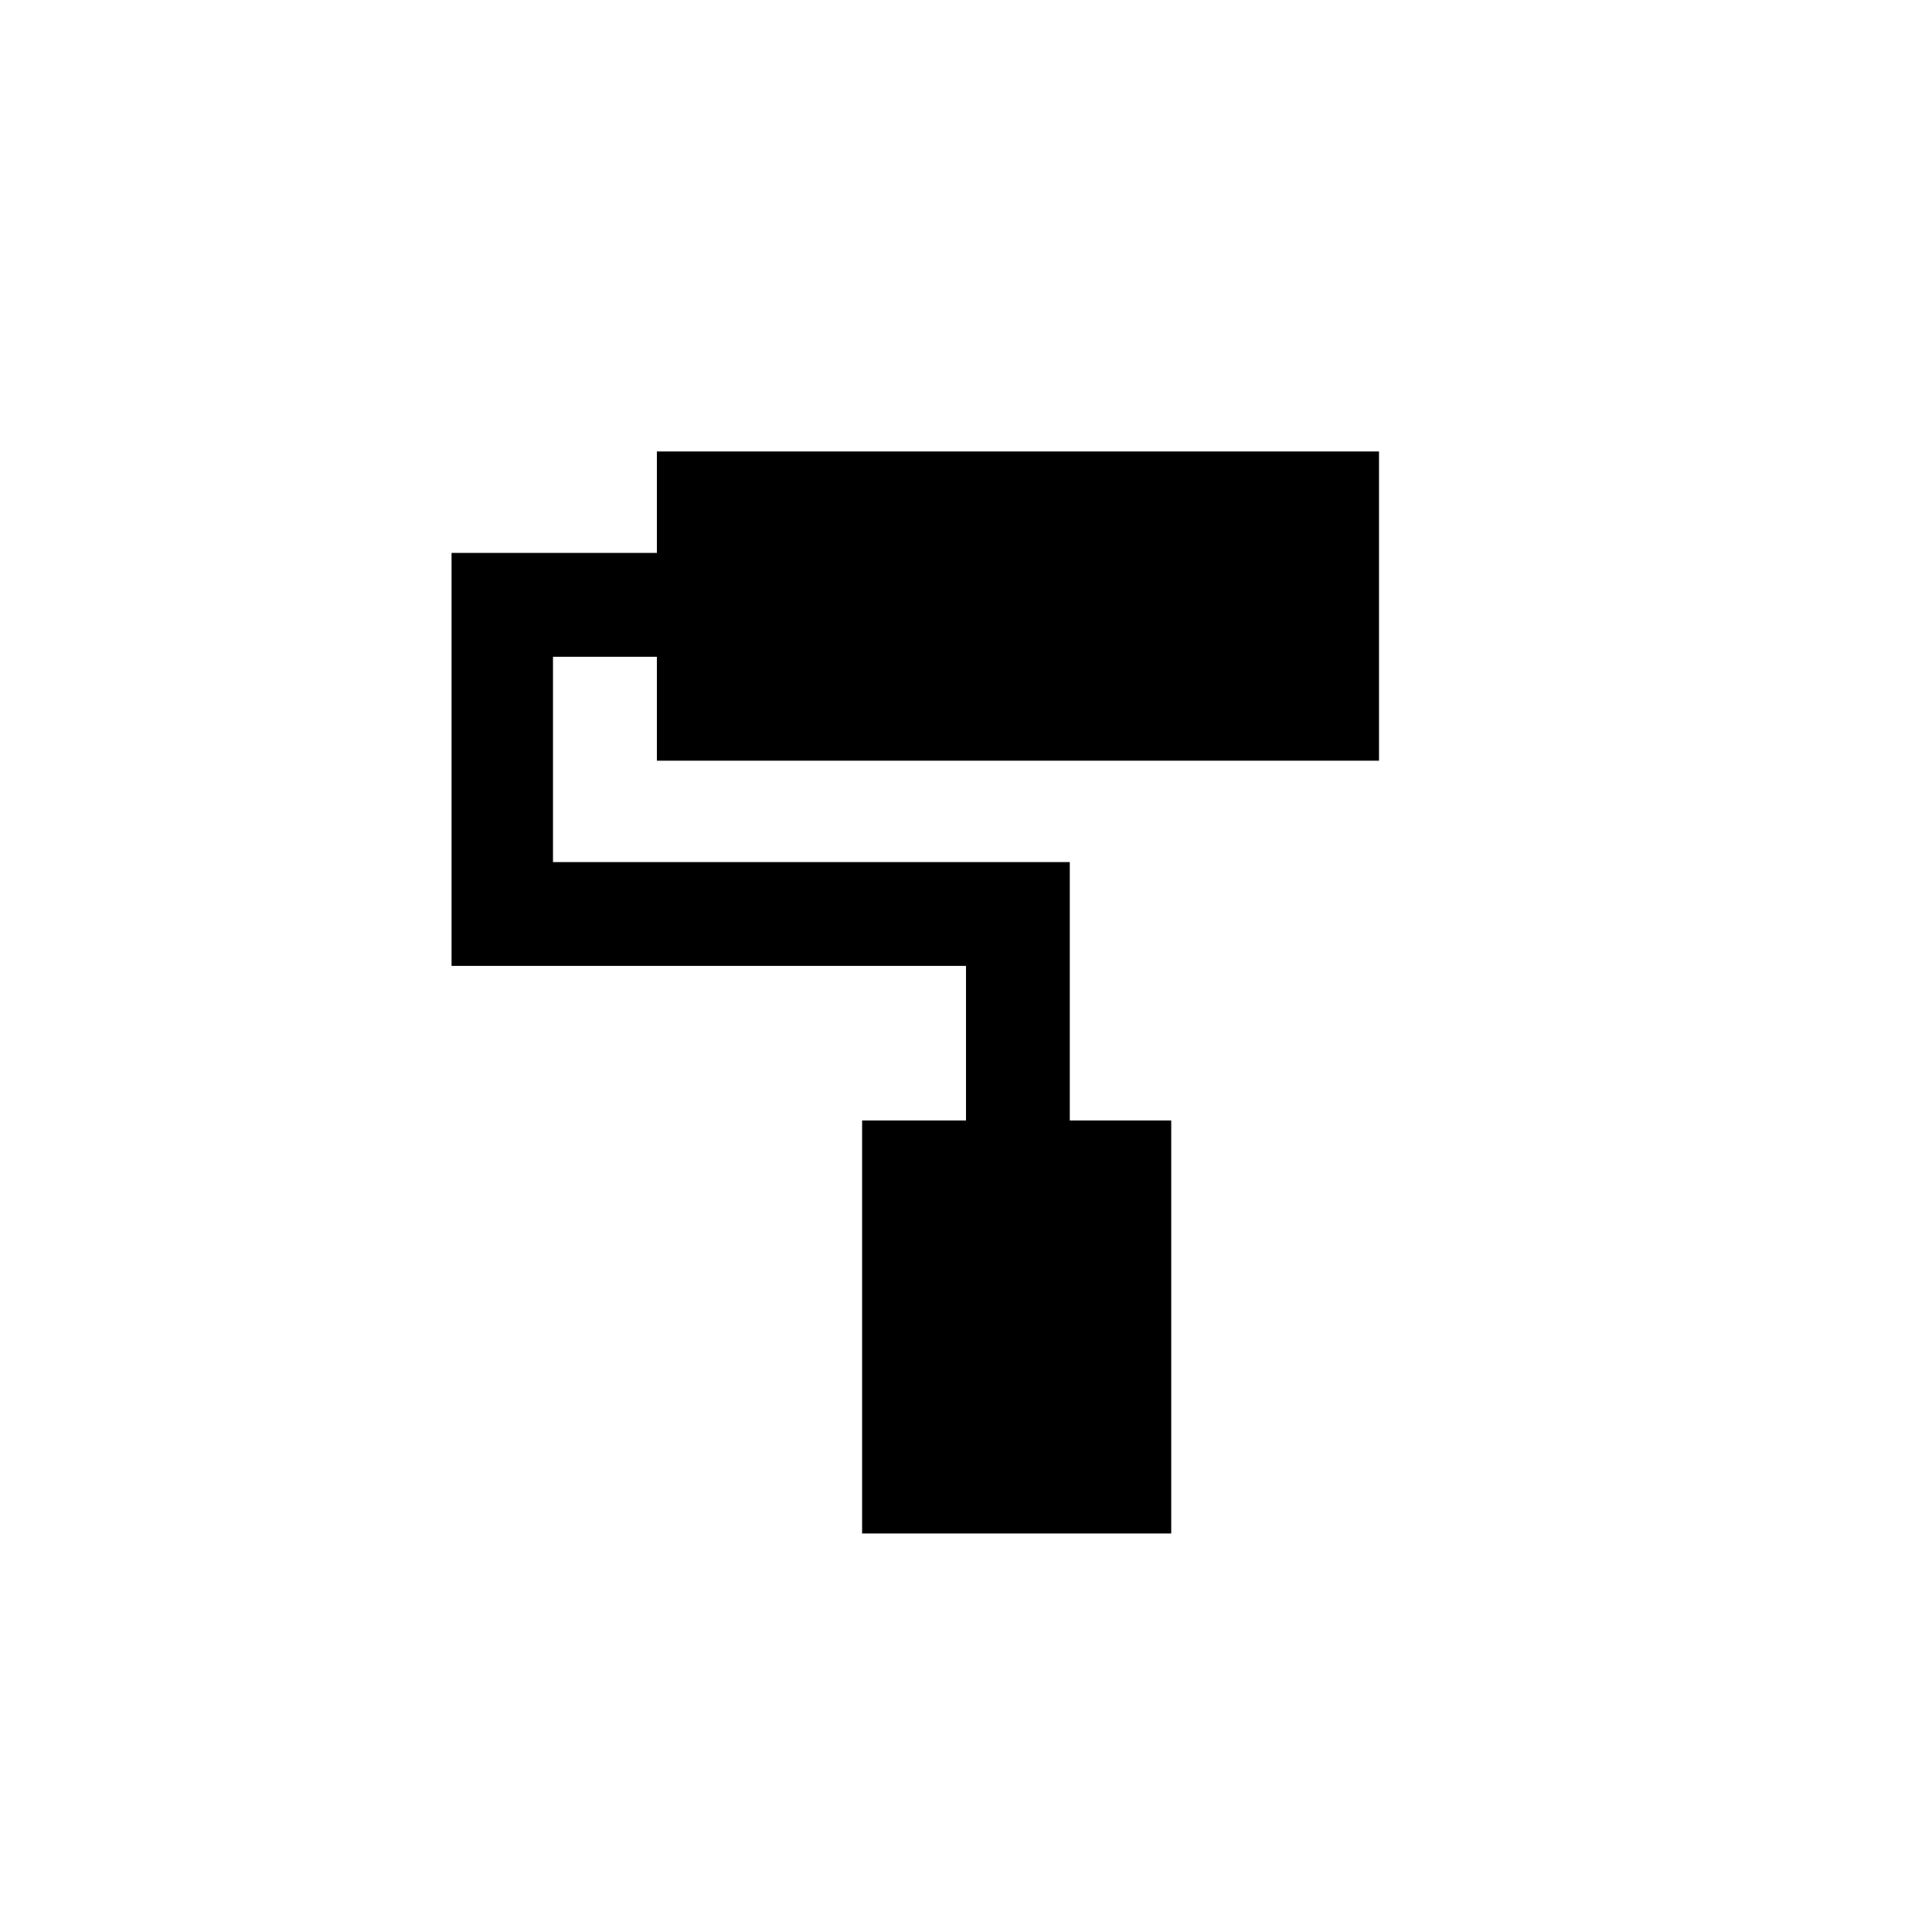 <!-- Generated by IcoMoon.io -->
<svg version="1.1" xmlns="http://www.w3.org/2000/svg" width="40" height="40" viewBox="0 0 40 40">
<title>mt-imagesearch_roller</title>
<path d="M28.551 9.349v6.4h-14.951v-2.151h-2.151v4.251h10.7v5.349h2.1v8.551h-6.4v-8.551h2.151v-3.2h-10.651v-8.551h4.251v-2.1h14.949z"></path>
</svg>
